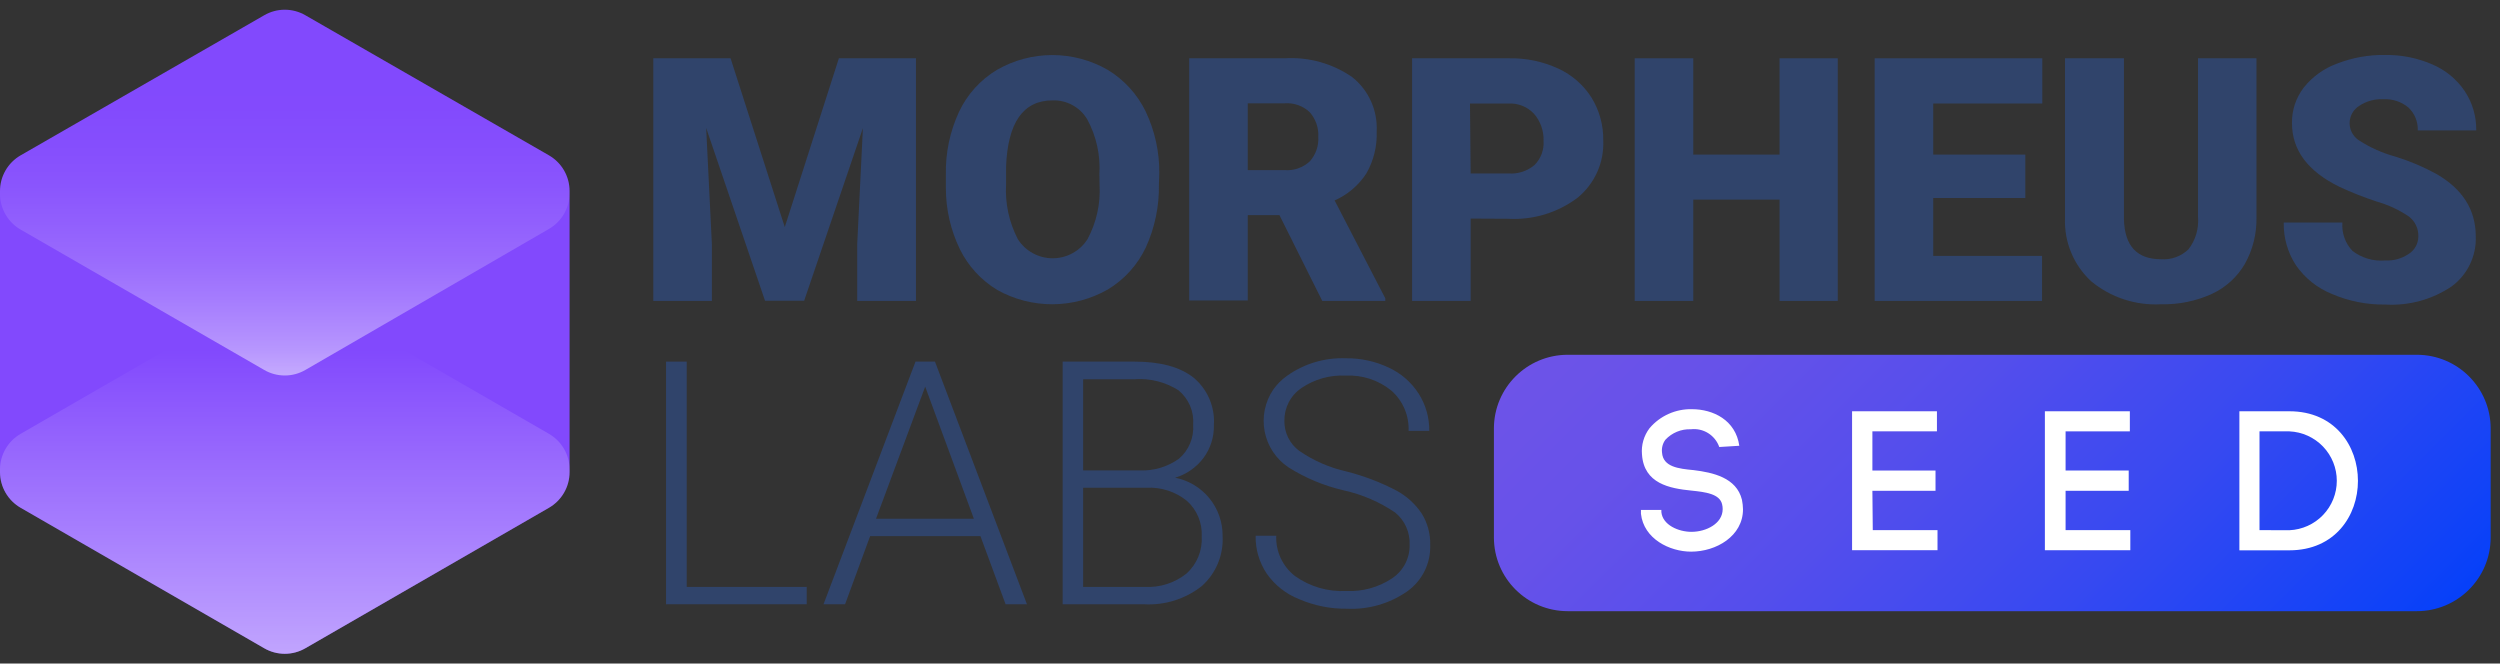 <svg width="211" height="56" viewBox="0 0 211 56" fill="none" xmlns="http://www.w3.org/2000/svg">
<rect x="0" y="0" width="211" height="56" fill="#333333" stroke="none"/>
<path d="M1.739 13.112L22.298 1.288C22.826 0.982 23.425 0.82 24.036 0.82C24.647 0.82 25.247 0.982 25.775 1.288L46.334 13.112C46.862 13.417 47.301 13.856 47.606 14.384C47.911 14.912 48.072 15.511 48.072 16.12V39.848C48.072 40.458 47.911 41.056 47.606 41.584C47.301 42.112 46.862 42.55 46.334 42.856L25.775 54.712C25.247 55.018 24.647 55.18 24.036 55.18C23.425 55.18 22.826 55.018 22.298 54.712L1.739 42.856C1.21 42.55 0.772 42.112 0.467 41.584C0.162 41.056 0.001 40.458 6.05457e-05 39.848V16.144C-0.004 15.53 0.155 14.927 0.461 14.394C0.766 13.862 1.207 13.419 1.739 13.112Z" fill="#8249FD"/>
<path opacity="0.5" d="M1.739 13.112L22.298 1.288C22.826 0.982 23.425 0.82 24.036 0.82C24.647 0.82 25.247 0.982 25.775 1.288L46.334 13.112C46.862 13.417 47.301 13.856 47.606 14.384C47.911 14.912 48.072 15.511 48.072 16.12V16.312C48.072 16.922 47.911 17.52 47.606 18.048C47.301 18.576 46.862 19.015 46.334 19.32L25.775 31.224C25.247 31.53 24.647 31.692 24.036 31.692C23.425 31.692 22.826 31.53 22.298 31.224L1.739 19.376C1.21 19.07 0.772 18.632 0.467 18.104C0.162 17.576 0.001 16.977 6.05457e-05 16.368V16.144C-0.004 15.53 0.155 14.927 0.461 14.394C0.766 13.862 1.207 13.419 1.739 13.112Z" fill="url(#paint0_linear_182_31466)"/>
<path opacity="0.5" d="M1.739 36.615L22.297 24.759C22.827 24.457 23.426 24.298 24.036 24.298C24.646 24.298 25.245 24.457 25.775 24.759L46.334 36.615C46.862 36.921 47.3 37.359 47.606 37.887C47.911 38.415 48.072 39.014 48.072 39.623V39.847C48.072 40.457 47.911 41.056 47.606 41.583C47.3 42.111 46.862 42.55 46.334 42.855L25.775 54.711C25.247 55.018 24.647 55.179 24.036 55.179C23.425 55.179 22.826 55.018 22.297 54.711L1.739 42.855C1.21 42.55 0.772 42.111 0.467 41.583C0.162 41.056 0.001 40.457 0 39.847V39.623C0.001 39.014 0.162 38.415 0.467 37.887C0.772 37.359 1.21 36.921 1.739 36.615Z" fill="url(#paint1_linear_182_31466)"/>
<path d="M61.66 4.919L66.235 19.167L70.802 4.919H77.308V25.399H72.349V20.599L72.829 10.815L67.87 25.383H64.569L59.601 10.799L60.082 20.599V25.399H55.139V4.919H61.66Z" fill="#30446B"/>
<path d="M97.811 15.584C97.844 17.412 97.466 19.224 96.706 20.888C96.01 22.358 94.895 23.591 93.501 24.432C92.083 25.241 90.481 25.671 88.848 25.679C87.215 25.688 85.608 25.274 84.183 24.48C82.818 23.662 81.719 22.467 81.018 21.04C80.239 19.439 79.834 17.683 79.832 15.904V14.752C79.791 12.923 80.169 11.108 80.938 9.448C81.628 7.972 82.744 6.735 84.143 5.896C85.564 5.078 87.177 4.647 88.818 4.647C90.459 4.647 92.071 5.078 93.493 5.896C94.879 6.736 95.992 7.958 96.698 9.416C97.475 11.052 97.867 12.845 97.843 14.656L97.811 15.584ZM92.788 14.712C92.889 13.1 92.534 11.492 91.762 10.072C91.463 9.569 91.035 9.156 90.522 8.875C90.01 8.593 89.431 8.454 88.846 8.472C86.362 8.472 85.056 10.328 84.912 14.072V15.576C84.823 17.179 85.169 18.776 85.913 20.2C86.229 20.69 86.663 21.094 87.175 21.373C87.687 21.653 88.262 21.799 88.846 21.799C89.43 21.799 90.004 21.653 90.516 21.373C91.029 21.094 91.463 20.69 91.778 20.2C92.535 18.798 92.89 17.214 92.804 15.624L92.788 14.712Z" fill="#30446B"/>
<path d="M107.987 18.159H105.311V25.359H100.367V4.919H108.435C110.463 4.797 112.472 5.36 114.14 6.519C114.82 7.063 115.361 7.761 115.717 8.556C116.074 9.35 116.236 10.217 116.191 11.087C116.24 12.326 115.941 13.553 115.326 14.631C114.673 15.638 113.74 16.433 112.642 16.919L116.92 25.183V25.399H111.6L107.987 18.159ZM105.311 14.359H108.435C108.82 14.388 109.207 14.336 109.571 14.208C109.935 14.08 110.269 13.878 110.551 13.615C110.8 13.335 110.991 13.008 111.114 12.654C111.236 12.3 111.287 11.925 111.264 11.551C111.306 10.79 111.047 10.043 110.542 9.471C110.263 9.206 109.931 9.002 109.568 8.873C109.205 8.743 108.82 8.691 108.435 8.719H105.311V14.359Z" fill="#30446B"/>
<path d="M124.123 18.448V25.4H119.18V4.92H127.36C128.797 4.891 130.222 5.189 131.526 5.792C132.679 6.322 133.653 7.176 134.33 8.248C134.998 9.338 135.339 10.595 135.316 11.872C135.352 12.783 135.177 13.69 134.804 14.523C134.432 15.355 133.872 16.091 133.169 16.672C131.482 17.951 129.394 18.586 127.28 18.464L124.123 18.448ZM124.123 14.64H127.328C128.126 14.697 128.915 14.439 129.523 13.92C129.785 13.655 129.987 13.337 130.117 12.988C130.246 12.639 130.301 12.267 130.276 11.896C130.308 11.059 130.022 10.242 129.475 9.608C129.206 9.319 128.878 9.091 128.513 8.941C128.148 8.79 127.755 8.72 127.36 8.736H124.067L124.123 14.64Z" fill="#30446B"/>
<path d="M155.106 25.399H150.194V16.847H142.911V25.399H137.968V4.919H142.911V13.047H150.194V4.919H155.106V25.399Z" fill="#30446B"/>
<path d="M170.937 16.711H163.165V21.599H172.347V25.399H158.222V4.919H172.371V8.735H163.165V13.047H170.937V16.711Z" fill="#30446B"/>
<path d="M190.446 4.919V18.327C190.479 19.705 190.141 21.067 189.469 22.271C188.821 23.381 187.848 24.266 186.681 24.807C185.334 25.418 183.865 25.717 182.386 25.679C180.245 25.797 178.139 25.103 176.489 23.735C175.761 23.06 175.188 22.235 174.807 21.319C174.427 20.402 174.249 19.415 174.286 18.423V4.919H179.261V18.519C179.32 20.759 180.362 21.879 182.386 21.879C182.811 21.911 183.238 21.853 183.638 21.708C184.039 21.563 184.404 21.335 184.71 21.039C185.312 20.257 185.598 19.277 185.511 18.295V4.919H190.446Z" fill="#30446B"/>
<path d="M204.107 19.959C204.119 19.634 204.053 19.311 203.913 19.017C203.774 18.724 203.566 18.468 203.306 18.271C202.479 17.711 201.568 17.287 200.606 17.015C199.53 16.663 198.475 16.246 197.449 15.767C194.779 14.461 193.443 12.669 193.443 10.391C193.426 9.308 193.776 8.251 194.437 7.391C195.17 6.471 196.143 5.771 197.249 5.367C198.548 4.863 199.933 4.615 201.327 4.639C202.691 4.622 204.043 4.895 205.293 5.439C206.398 5.91 207.343 6.687 208.017 7.679C208.673 8.664 209.013 9.825 208.995 11.007H204.059C204.074 10.645 204.01 10.283 203.871 9.948C203.733 9.612 203.524 9.311 203.258 9.063C202.674 8.583 201.931 8.337 201.175 8.375C200.432 8.333 199.697 8.538 199.084 8.959C198.893 9.084 198.73 9.246 198.602 9.435C198.475 9.624 198.386 9.836 198.341 10.059C198.297 10.282 198.297 10.512 198.342 10.735C198.387 10.959 198.475 11.171 198.603 11.359C198.747 11.576 198.939 11.757 199.164 11.887C200.082 12.475 201.084 12.921 202.136 13.207C203.348 13.578 204.519 14.071 205.63 14.679C207.841 15.951 208.955 17.711 208.955 19.951C208.986 20.766 208.817 21.575 208.464 22.31C208.111 23.045 207.584 23.682 206.928 24.167C205.279 25.282 203.307 25.822 201.319 25.703C199.769 25.727 198.231 25.422 196.808 24.807C195.575 24.311 194.516 23.462 193.764 22.367C193.076 21.3 192.722 20.052 192.746 18.783H197.698C197.664 19.221 197.723 19.661 197.871 20.074C198.018 20.488 198.251 20.866 198.555 21.183C199.345 21.783 200.33 22.068 201.319 21.983C202.005 22.019 202.685 21.834 203.258 21.455C203.517 21.3 203.73 21.081 203.879 20.819C204.028 20.556 204.107 20.261 204.107 19.959Z" fill="#30446B"/>
<path d="M57.959 49.535H68.087V50.999H56.213V30.52H57.959V49.535Z" fill="#30446B"/>
<path d="M82.749 45.248H73.439L71.324 50.999H69.505L77.269 30.52H78.911L86.675 50.999H84.872L82.749 45.248ZM73.936 43.783H82.196L78.086 32.632L73.936 43.783Z" fill="#30446B"/>
<path d="M89.688 50.999V30.52H95.745C97.94 30.52 99.606 30.973 100.744 31.88C101.324 32.365 101.78 32.98 102.077 33.675C102.374 34.371 102.502 35.126 102.451 35.88C102.475 36.87 102.17 37.84 101.585 38.639C100.984 39.441 100.142 40.03 99.182 40.319C100.318 40.543 101.341 41.157 102.072 42.054C102.804 42.951 103.198 44.075 103.188 45.231C103.231 46.025 103.096 46.818 102.791 47.552C102.485 48.286 102.019 48.942 101.425 49.471C100.04 50.559 98.305 51.102 96.546 50.999H89.688ZM91.418 39.703H96.153C97.352 39.759 98.534 39.409 99.51 38.712C99.917 38.361 100.237 37.92 100.444 37.424C100.652 36.928 100.74 36.391 100.704 35.855C100.747 35.307 100.657 34.756 100.442 34.25C100.227 33.743 99.894 33.295 99.47 32.944C98.362 32.239 97.055 31.91 95.745 32.008H91.418V39.703ZM91.418 41.167V49.535H96.618C97.892 49.605 99.147 49.203 100.143 48.407C100.578 48.014 100.919 47.528 101.141 46.985C101.363 46.442 101.46 45.857 101.425 45.272C101.454 44.71 101.356 44.149 101.14 43.63C100.924 43.111 100.594 42.647 100.175 42.272C99.207 41.489 97.981 41.095 96.738 41.167H91.418Z" fill="#30446B"/>
<path d="M118.971 45.968C118.992 45.456 118.894 44.947 118.686 44.479C118.478 44.012 118.164 43.598 117.77 43.271C116.446 42.368 114.961 41.727 113.395 41.383C111.745 41 110.172 40.343 108.74 39.44C108.225 39.093 107.783 38.649 107.44 38.133C107.097 37.616 106.859 37.037 106.74 36.429C106.621 35.82 106.623 35.194 106.746 34.587C106.869 33.979 107.111 33.402 107.458 32.888C107.779 32.43 108.178 32.032 108.636 31.712C110.078 30.688 111.819 30.171 113.587 30.239C114.85 30.222 116.101 30.496 117.241 31.04C118.265 31.519 119.132 32.279 119.74 33.231C120.336 34.168 120.645 35.258 120.63 36.367H118.883C118.91 35.733 118.795 35.1 118.547 34.515C118.299 33.929 117.924 33.407 117.449 32.983C116.368 32.089 114.99 31.632 113.587 31.703C112.256 31.632 110.938 32.001 109.838 32.752C109.389 33.057 109.022 33.469 108.772 33.951C108.522 34.433 108.395 34.969 108.403 35.511C108.393 36.005 108.502 36.494 108.721 36.937C108.94 37.38 109.262 37.764 109.661 38.056C110.873 38.888 112.232 39.48 113.667 39.8C115.119 40.168 116.523 40.705 117.85 41.4C118.71 41.861 119.444 42.526 119.989 43.336C120.484 44.132 120.734 45.055 120.71 45.991C120.736 46.754 120.573 47.511 120.235 48.195C119.896 48.879 119.393 49.469 118.771 49.911C117.279 50.95 115.484 51.465 113.667 51.376C112.291 51.392 110.926 51.119 109.661 50.575C108.552 50.142 107.596 49.391 106.913 48.415C106.28 47.47 105.953 46.353 105.976 45.215H107.714C107.688 45.871 107.819 46.524 108.098 47.119C108.377 47.713 108.795 48.232 109.317 48.632C110.572 49.52 112.091 49.959 113.627 49.879C114.989 49.945 116.336 49.575 117.473 48.824C117.946 48.515 118.332 48.09 118.595 47.59C118.857 47.09 118.987 46.532 118.971 45.968Z" fill="#30446B"/>
<path d="M203.979 29.943H132.319C128.877 29.943 126.086 32.73 126.086 36.167V45.359C126.086 48.797 128.877 51.583 132.319 51.583H203.979C207.422 51.583 210.212 48.797 210.212 45.359V36.167C210.212 32.73 207.422 29.943 203.979 29.943Z" fill="url(#paint2_linear_182_31466)"/>
<path d="M145.106 37.727C144.936 37.242 144.605 36.829 144.168 36.556C143.731 36.284 143.214 36.17 142.702 36.231C142.303 36.215 141.906 36.286 141.536 36.438C141.167 36.59 140.835 36.819 140.563 37.111C140.33 37.423 140.227 37.813 140.275 38.199C140.363 39.415 141.685 39.559 142.951 39.679C144.553 39.879 146.564 40.303 147.021 42.183C147.074 42.447 147.104 42.715 147.109 42.983C147.109 45.247 144.85 46.559 142.734 46.559C140.916 46.559 138.728 45.479 138.496 43.359V43.039H140.219V43.223C140.331 44.311 141.661 44.887 142.758 44.887C144.016 44.887 145.394 44.183 145.394 42.967C145.395 42.832 145.379 42.698 145.346 42.567C145.146 41.679 143.936 41.527 142.758 41.407C140.924 41.223 138.752 40.823 138.584 38.367C138.51 37.569 138.739 36.773 139.225 36.135C139.663 35.621 140.21 35.21 140.827 34.934C141.444 34.657 142.115 34.521 142.791 34.535C144.609 34.535 146.492 35.471 146.797 37.623L145.106 37.727Z" fill="white"/>
<path d="M158.062 44.743H163.526V46.439H156.315V34.711H163.478V36.407H158.03V39.711H163.358V41.423H158.03L158.062 44.743Z" fill="white"/>
<path d="M174.335 44.743H179.799V46.439H172.588V34.711H179.759V36.407H174.335V39.711H179.663V41.423H174.335V44.743Z" fill="white"/>
<path d="M193.226 34.711C197.072 34.711 199.011 37.647 199.011 40.583C199.011 43.519 197.072 46.447 193.226 46.447H189.004V34.711H193.226ZM193.226 44.751C194.303 44.704 195.32 44.244 196.065 43.467C196.81 42.689 197.226 41.655 197.226 40.579C197.226 39.503 196.81 38.469 196.065 37.691C195.32 36.914 194.303 36.454 193.226 36.407H190.702V44.743L193.226 44.751Z" fill="white"/>
<defs>
<linearGradient id="paint0_linear_182_31466" x1="24.036" y1="31.688" x2="24.036" y2="0.824" gradientUnits="userSpaceOnUse">
<stop stop-color="white"/>
<stop offset="0.01" stop-color="white" stop-opacity="0.99"/>
<stop offset="0.11" stop-color="white" stop-opacity="0.76"/>
<stop offset="0.21" stop-color="white" stop-opacity="0.56"/>
<stop offset="0.31" stop-color="white" stop-opacity="0.38"/>
<stop offset="0.41" stop-color="white" stop-opacity="0.25"/>
<stop offset="0.51" stop-color="white" stop-opacity="0.14"/>
<stop offset="0.62" stop-color="white" stop-opacity="0.06"/>
<stop offset="0.72" stop-color="white" stop-opacity="0.02"/>
<stop offset="0.83" stop-color="white" stop-opacity="0"/>
</linearGradient>
<linearGradient id="paint1_linear_182_31466" x1="24.036" y1="55.175" x2="24.036" y2="24.295" gradientUnits="userSpaceOnUse">
<stop stop-color="white"/>
<stop offset="0.34" stop-color="white" stop-opacity="0.58"/>
<stop offset="0.83" stop-color="white" stop-opacity="0"/>
</linearGradient>
<linearGradient id="paint2_linear_182_31466" x1="143.528" y1="16.175" x2="192.696" y2="65.425" gradientUnits="userSpaceOnUse">
<stop stop-color="#6D53E8"/>
<stop offset="0.16" stop-color="#6752E9"/>
<stop offset="0.39" stop-color="#554EEC"/>
<stop offset="0.66" stop-color="#3749F1"/>
<stop offset="0.95" stop-color="#0E42F8"/>
<stop offset="1" stop-color="#0640F9"/>
</linearGradient>
</defs>
</svg>
